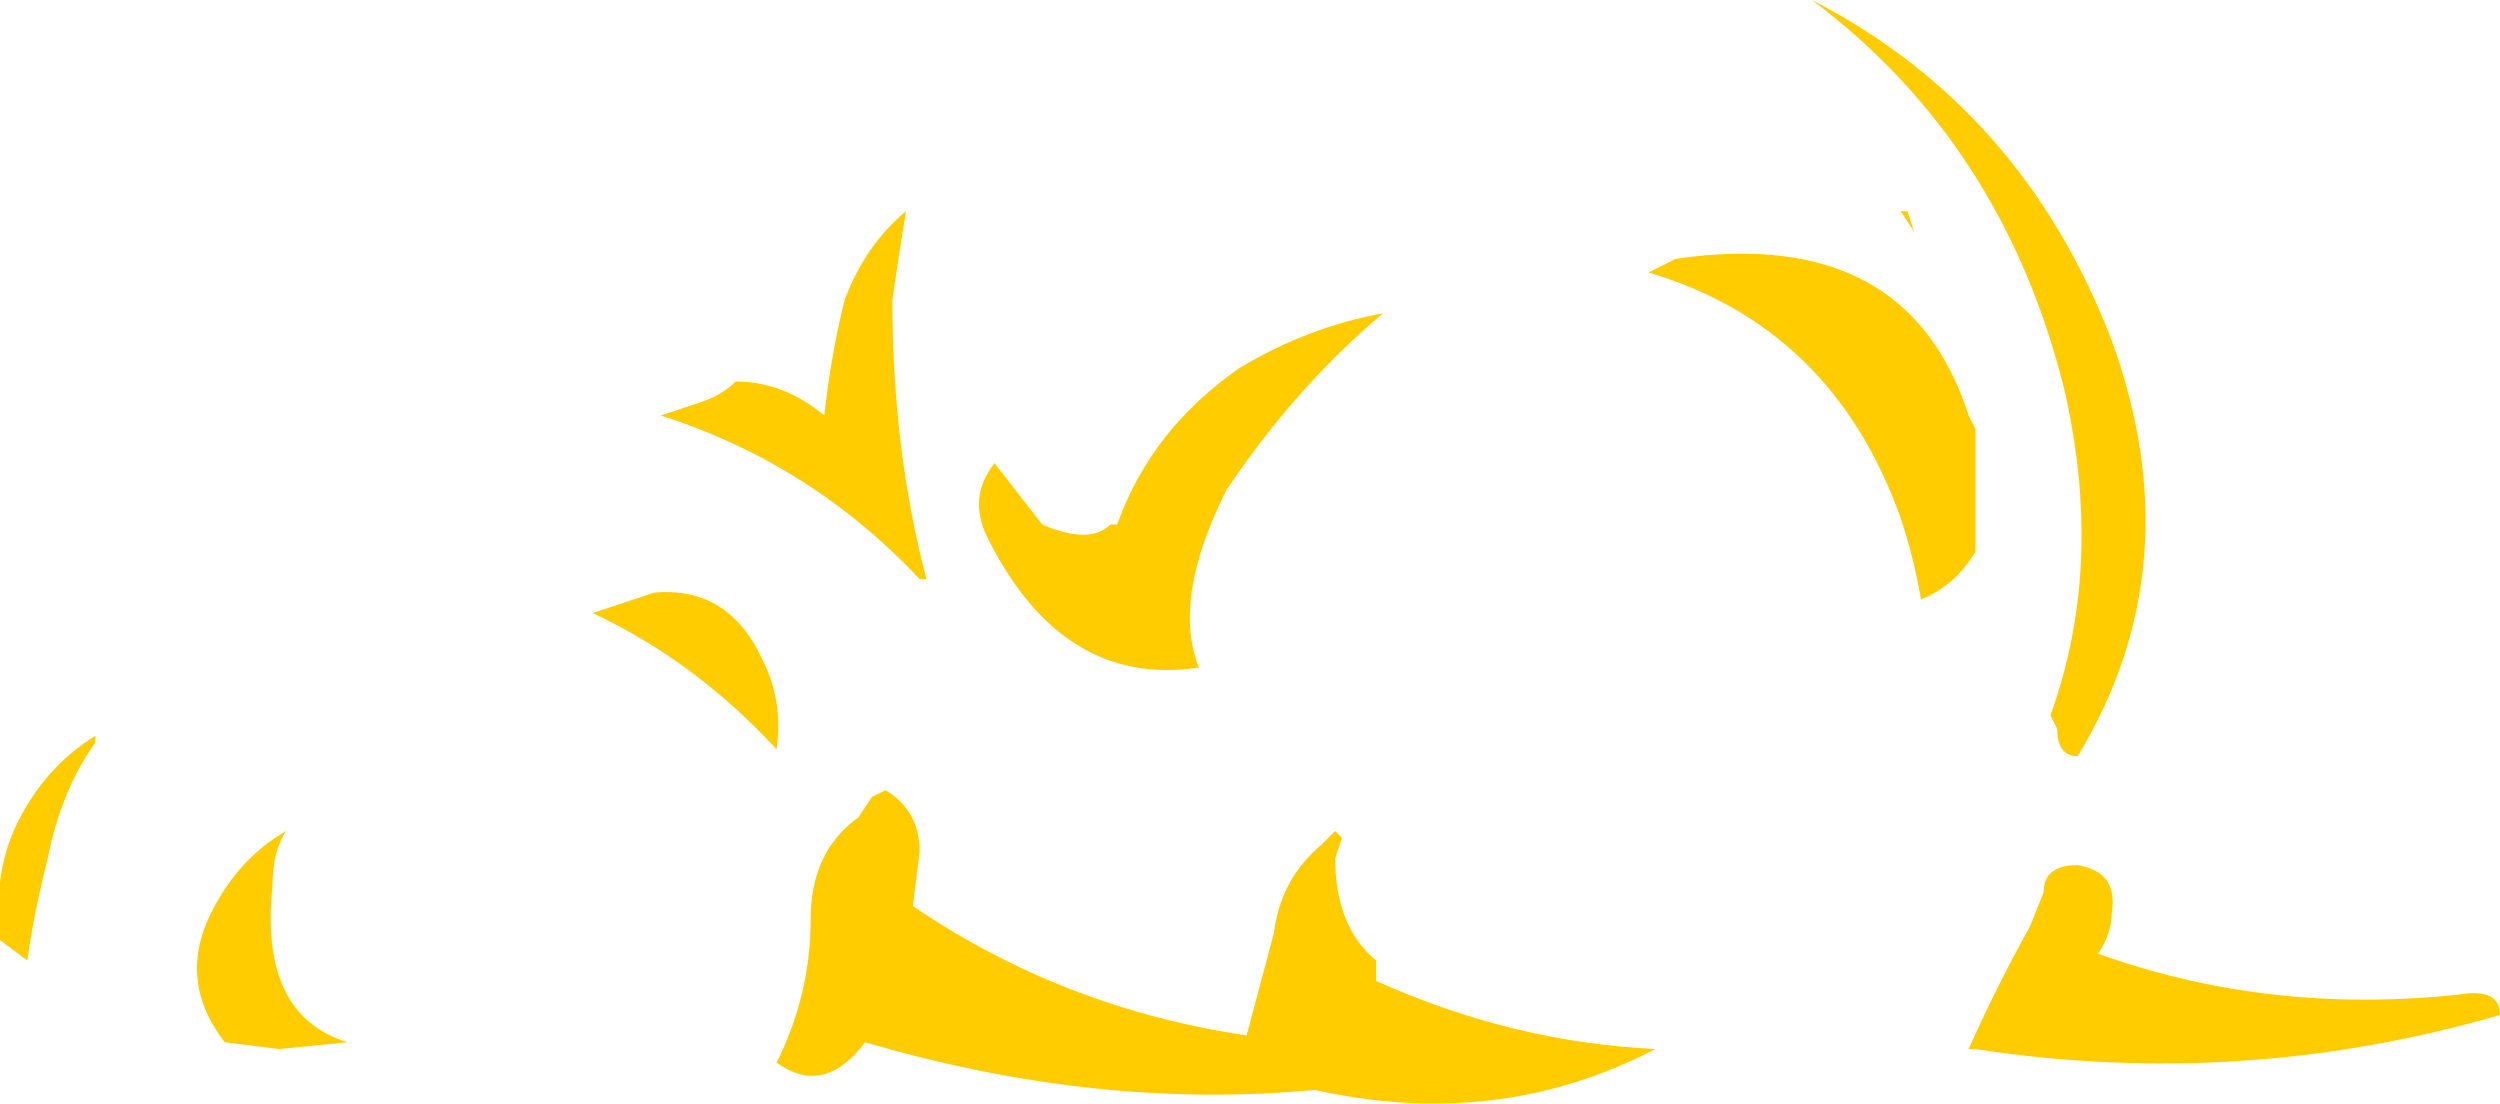 <?xml version="1.0" encoding="UTF-8" standalone="no"?>
<svg xmlns:ffdec="https://www.free-decompiler.com/flash" xmlns:xlink="http://www.w3.org/1999/xlink" ffdec:objectType="shape" height="8.1px" width="18.35px" xmlns="http://www.w3.org/2000/svg">
  <g transform="matrix(1.0, 0.0, 0.0, 1.0, 13.3, 8.25)">
    <path d="M0.8 -3.85 Q0.75 -4.15 0.65 -4.45 0.15 -5.85 -1.2 -6.25 L-1.0 -6.35 Q0.7 -6.6 1.15 -5.2 L1.2 -5.1 1.2 -4.2 Q1.05 -3.95 0.8 -3.85 M0.75 -6.55 L0.65 -6.7 0.7 -6.7 0.75 -6.55 M1.75 -3.0 Q2.15 -4.1 1.85 -5.4 1.4 -7.2 0.0 -8.25 1.55 -7.45 2.2 -5.75 2.8 -4.1 1.95 -2.7 1.8 -2.7 1.8 -2.9 L1.75 -3.0 M1.95 -1.9 Q2.25 -1.85 2.2 -1.55 2.2 -1.4 2.1 -1.25 3.35 -0.8 4.75 -0.95 5.05 -1.0 5.05 -0.8 3.15 -0.25 1.2 -0.55 L1.15 -0.55 Q1.35 -1.0 1.6 -1.45 L1.7 -1.7 Q1.7 -1.9 1.95 -1.9 M-11.75 -1.55 Q-11.55 -1.95 -11.2 -2.15 -11.3 -2.0 -11.3 -1.75 -11.4 -0.8 -10.75 -0.6 L-11.25 -0.55 -11.65 -0.6 Q-12.0 -1.05 -11.75 -1.55 M-7.1 -6.05 Q-6.95 -6.45 -6.65 -6.7 -6.7 -6.4 -6.75 -6.05 -6.75 -4.95 -6.5 -4.0 L-6.55 -4.0 Q-7.35 -4.85 -8.45 -5.2 L-8.15 -5.3 Q-8.0 -5.35 -7.9 -5.45 -7.55 -5.45 -7.25 -5.2 -7.2 -5.65 -7.1 -6.05 M-12.6 -2.8 Q-12.85 -2.45 -12.95 -1.95 -13.05 -1.55 -13.1 -1.2 L-13.3 -1.35 Q-13.35 -1.8 -13.2 -2.15 -13.0 -2.6 -12.6 -2.85 L-12.6 -2.8 M-6.0 -4.85 L-5.65 -4.4 Q-5.3 -4.25 -5.15 -4.4 L-5.1 -4.4 Q-4.85 -5.1 -4.2 -5.55 -3.7 -5.85 -3.15 -5.95 -3.8 -5.4 -4.3 -4.65 -4.7 -3.85 -4.5 -3.35 -5.5 -3.2 -6.05 -4.3 -6.2 -4.6 -6.0 -4.85 M-7.6 -2.75 Q-8.2 -3.4 -8.95 -3.75 L-8.5 -3.9 Q-7.95 -3.95 -7.7 -3.4 -7.55 -3.1 -7.6 -2.75 M-6.55 -2.0 L-6.6 -1.6 Q-5.5 -0.85 -4.15 -0.65 L-3.95 -1.4 Q-3.9 -1.8 -3.6 -2.05 -3.55 -2.1 -3.5 -2.15 L-3.45 -2.1 -3.5 -1.95 Q-3.5 -1.45 -3.2 -1.2 L-3.2 -1.05 Q-2.2 -0.6 -1.15 -0.55 -2.3 0.05 -3.65 -0.25 -5.25 -0.1 -6.95 -0.6 -7.25 -0.2 -7.6 -0.45 -7.35 -0.95 -7.35 -1.5 -7.35 -2.0 -7.0 -2.25 L-6.9 -2.4 -6.8 -2.45 Q-6.55 -2.3 -6.55 -2.0" fill="#ffcc00" fill-rule="evenodd" stroke="none"/>
  </g>
</svg>
